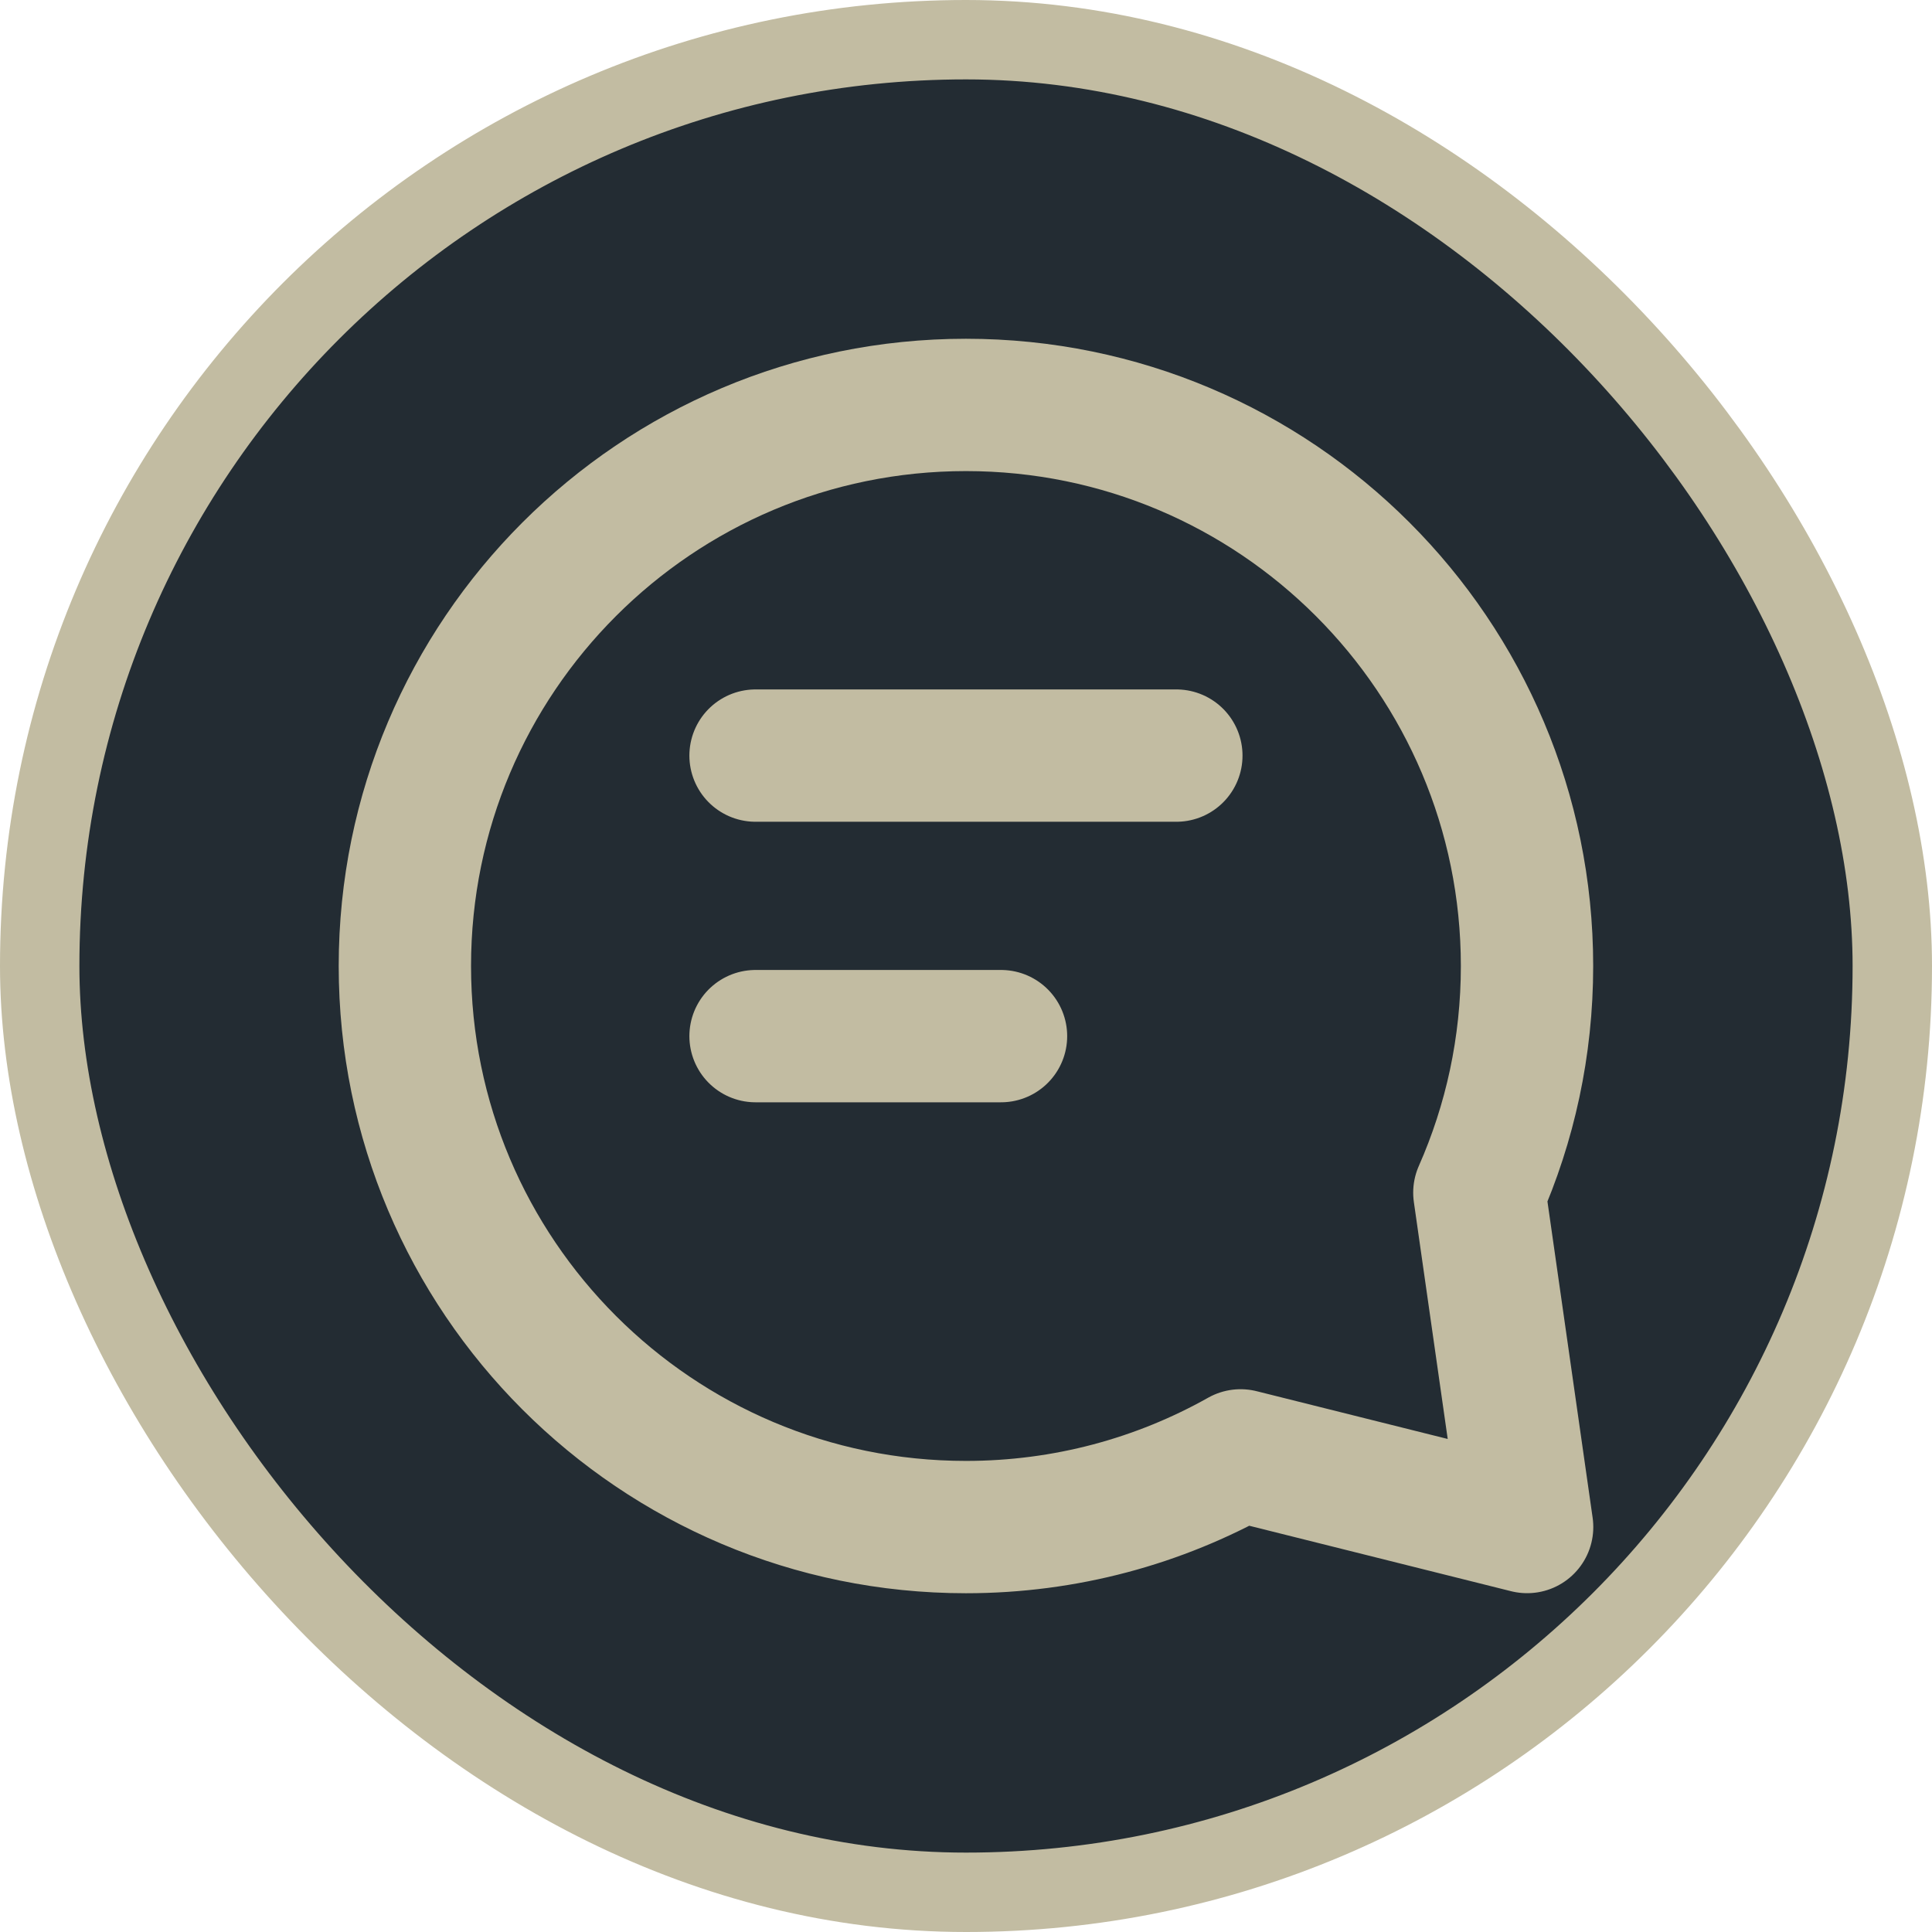 <svg width="73" height="73" viewBox="0 0 73 73" fill="none" xmlns="http://www.w3.org/2000/svg">
<rect x="1.5" y="1.5" width="70" height="70" rx="35" fill="#232C33"/>
<rect x="1.5" y="1.5" width="70" height="70" rx="35" stroke="#C2BCA2" stroke-width="3"/>
<path d="M28.548 28.55H44.448M28.548 39.15H37.823M57.698 36.5C57.698 39.548 57.055 42.445 55.897 45.064L57.702 57.698L46.875 54.991C43.808 56.716 40.268 57.7 36.498 57.7C24.79 57.7 15.298 48.209 15.298 36.5C15.298 24.792 24.79 15.3 36.498 15.3C48.206 15.3 57.698 24.792 57.698 36.5Z" stroke="#C2BCA2" stroke-width="5" stroke-linecap="round" stroke-linejoin="round"/>
</svg>
